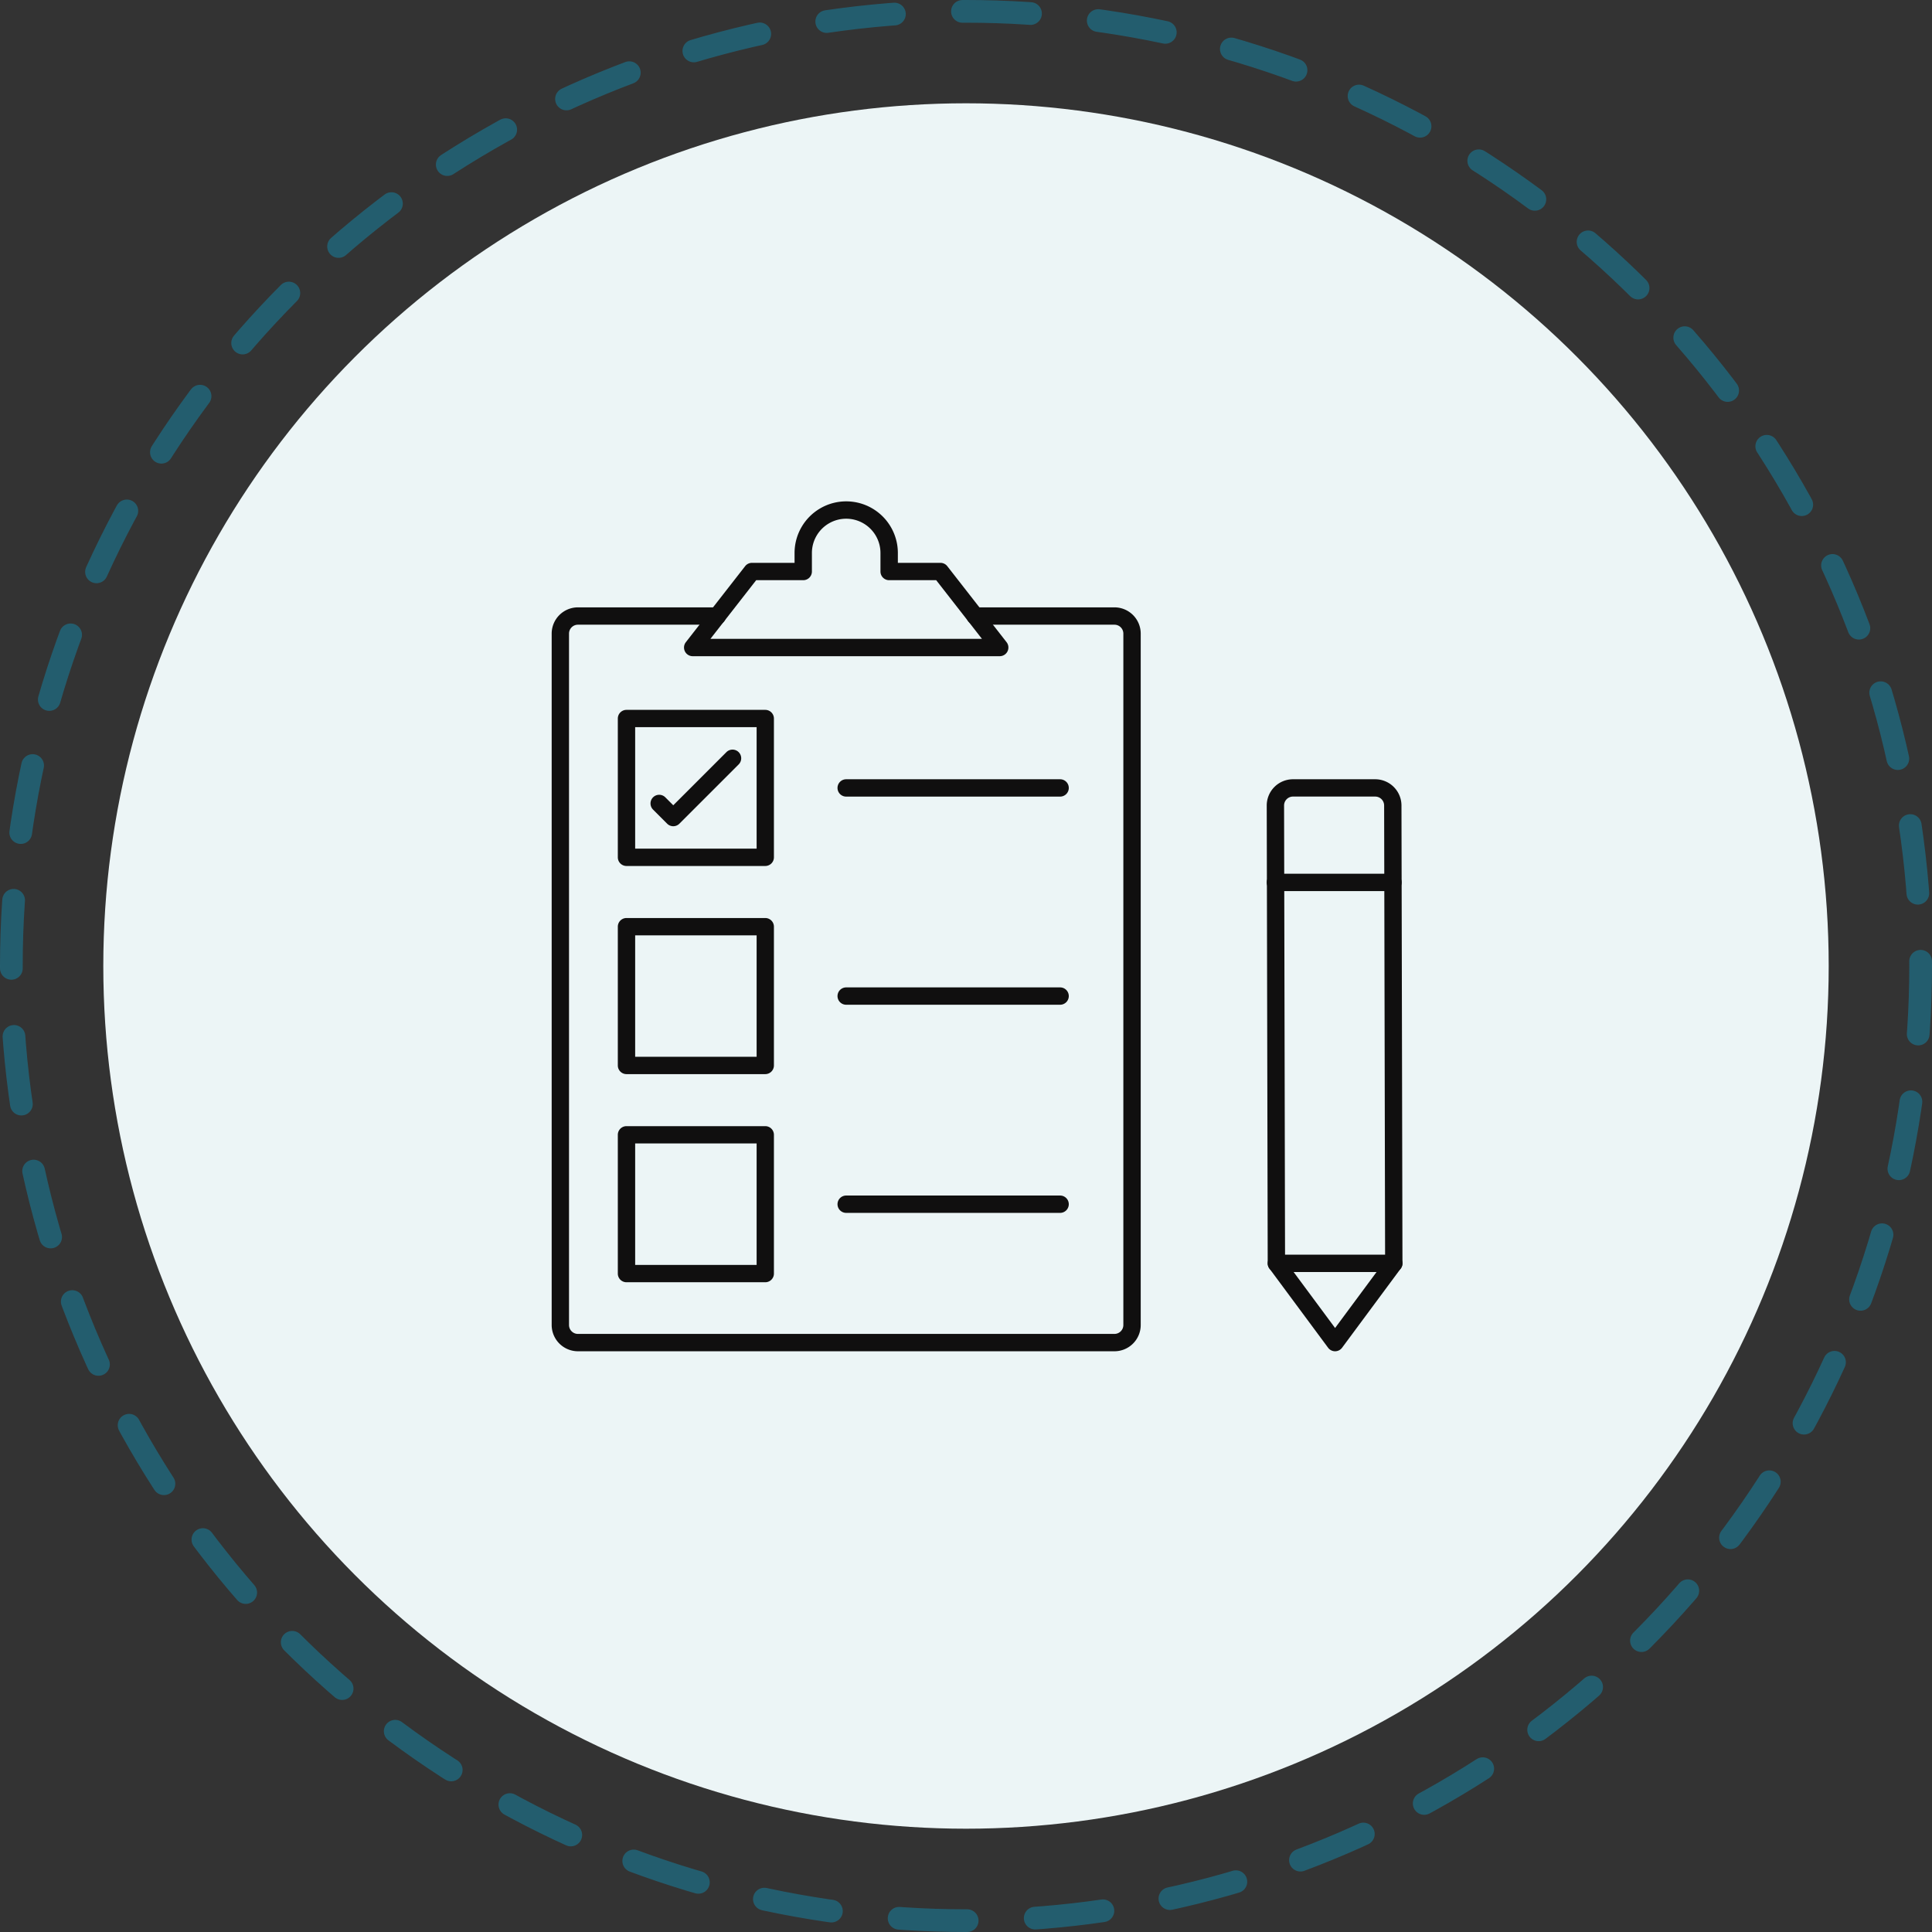 <svg xmlns="http://www.w3.org/2000/svg" width="170.2" height="170.199" viewBox="0 0 170.2 170.199"><rect x="0" y="0" width="170.2" height="170.199" fill="#333333" stroke="none"/><g transform="translate(-7570 -19183)"><g transform="translate(4628.6 19181.6)"><circle cx="76" cy="76" r="76" transform="translate(2950.5 10.5)" fill="#ecf5f6"/><circle cx="84.1" cy="84.1" r="84.1" transform="translate(2942.4 2.4)" fill="none" opacity="0.64" stroke-linecap="round" stroke-miterlimit="10" stroke-width="2" stroke-dasharray="6 6" stroke="#1b7590"/><path d="M3039.577,120.44h-47.264a2.316,2.316,0,0,1-2.313-2.313V57.218a2.316,2.316,0,0,1,2.313-2.313h12.279a.764.764,0,0,1,0,1.528h-12.279a.786.786,0,0,0-.785.785v60.909a.786.786,0,0,0,.785.785h47.264a.786.786,0,0,0,.785-.785V57.218a.786.786,0,0,0-.785-.785H3027.3a.764.764,0,1,1,0-1.528h12.279a2.315,2.315,0,0,1,2.313,2.313v60.909A2.315,2.315,0,0,1,3039.577,120.44Z" fill="#100f0f"/><path d="M3029.469,59.208h-27.048a.764.764,0,0,1-.6-1.235l5.222-6.695a.76.76,0,0,1,.6-.294h3.754v-.867a4.548,4.548,0,1,1,9.1,0v.867h3.755a.763.763,0,0,1,.6.294l5.222,6.695a.765.765,0,0,1-.6,1.235Zm-25.484-1.528h23.92l-4.03-5.168h-4.146a.764.764,0,0,1-.764-.764V50.117a3.02,3.02,0,0,0-6.04,0v1.631a.764.764,0,0,1-.764.764h-4.145Z" fill="#100f0f"/><path d="M3008.815,77.689h-12.224a.764.764,0,0,1-.764-.764V64.7a.764.764,0,0,1,.764-.764h12.224a.764.764,0,0,1,.764.764V76.925A.764.764,0,0,1,3008.815,77.689Zm-11.46-1.528h10.7v-10.7h-10.7Z" fill="#100f0f"/><path d="M3008.815,96.025h-12.224a.764.764,0,0,1-.764-.764V83.037a.764.764,0,0,1,.764-.764h12.224a.764.764,0,0,1,.764.764V95.261A.764.764,0,0,1,3008.815,96.025Zm-11.46-1.528h10.7V83.8h-10.7Z" fill="#100f0f"/><path d="M3008.815,114.36h-12.224a.763.763,0,0,1-.764-.764V101.373a.763.763,0,0,1,.764-.764h12.224a.763.763,0,0,1,.764.764V113.6A.763.763,0,0,1,3008.815,114.36Zm-11.46-1.527h10.7v-10.7h-10.7Z" fill="#100f0f"/><path d="M3034.791,71.577h-18.846a.764.764,0,1,1,0-1.528h18.846a.764.764,0,0,1,0,1.528Z" fill="#100f0f"/><path d="M3034.791,89.913h-18.846a.764.764,0,1,1,0-1.528h18.846a.764.764,0,0,1,0,1.528Z" fill="#100f0f"/><path d="M3034.791,108.249h-18.846a.764.764,0,1,1,0-1.528h18.846a.764.764,0,0,1,0,1.528Z" fill="#100f0f"/><path d="M3000.713,74.187a.762.762,0,0,1-.54-.224l-1.242-1.242a.764.764,0,0,1,1.081-1.08l.7.7,4.68-4.68a.764.764,0,0,1,1.081,1.081l-5.221,5.22A.761.761,0,0,1,3000.713,74.187Z" fill="#100f0f"/><path d="M3059.015,120.44a.767.767,0,0,1-.615-.309l-5.171-6.98a.763.763,0,0,1-.15-.454l-.086-40.329a2.313,2.313,0,0,1,2.314-2.319h7.242a2.317,2.317,0,0,1,2.314,2.309l.087,40.336a.772.772,0,0,1-.15.457l-5.171,6.98A.766.766,0,0,1,3059.015,120.44Zm-4.408-8,4.408,5.95,4.406-5.948-.086-40.084a.787.787,0,0,0-.786-.784h-7.242a.785.785,0,0,0-.786.787Z" fill="#100f0f"/><path d="M3064.186,113.46h-10.343a.764.764,0,0,1,0-1.528h10.343a.764.764,0,0,1,0,1.528Z" fill="#100f0f"/><path d="M3064.114,79.9h-10.357a.764.764,0,1,1,0-1.528h10.357a.764.764,0,0,1,0,1.528Z" fill="#100f0f"/></g></g></svg>